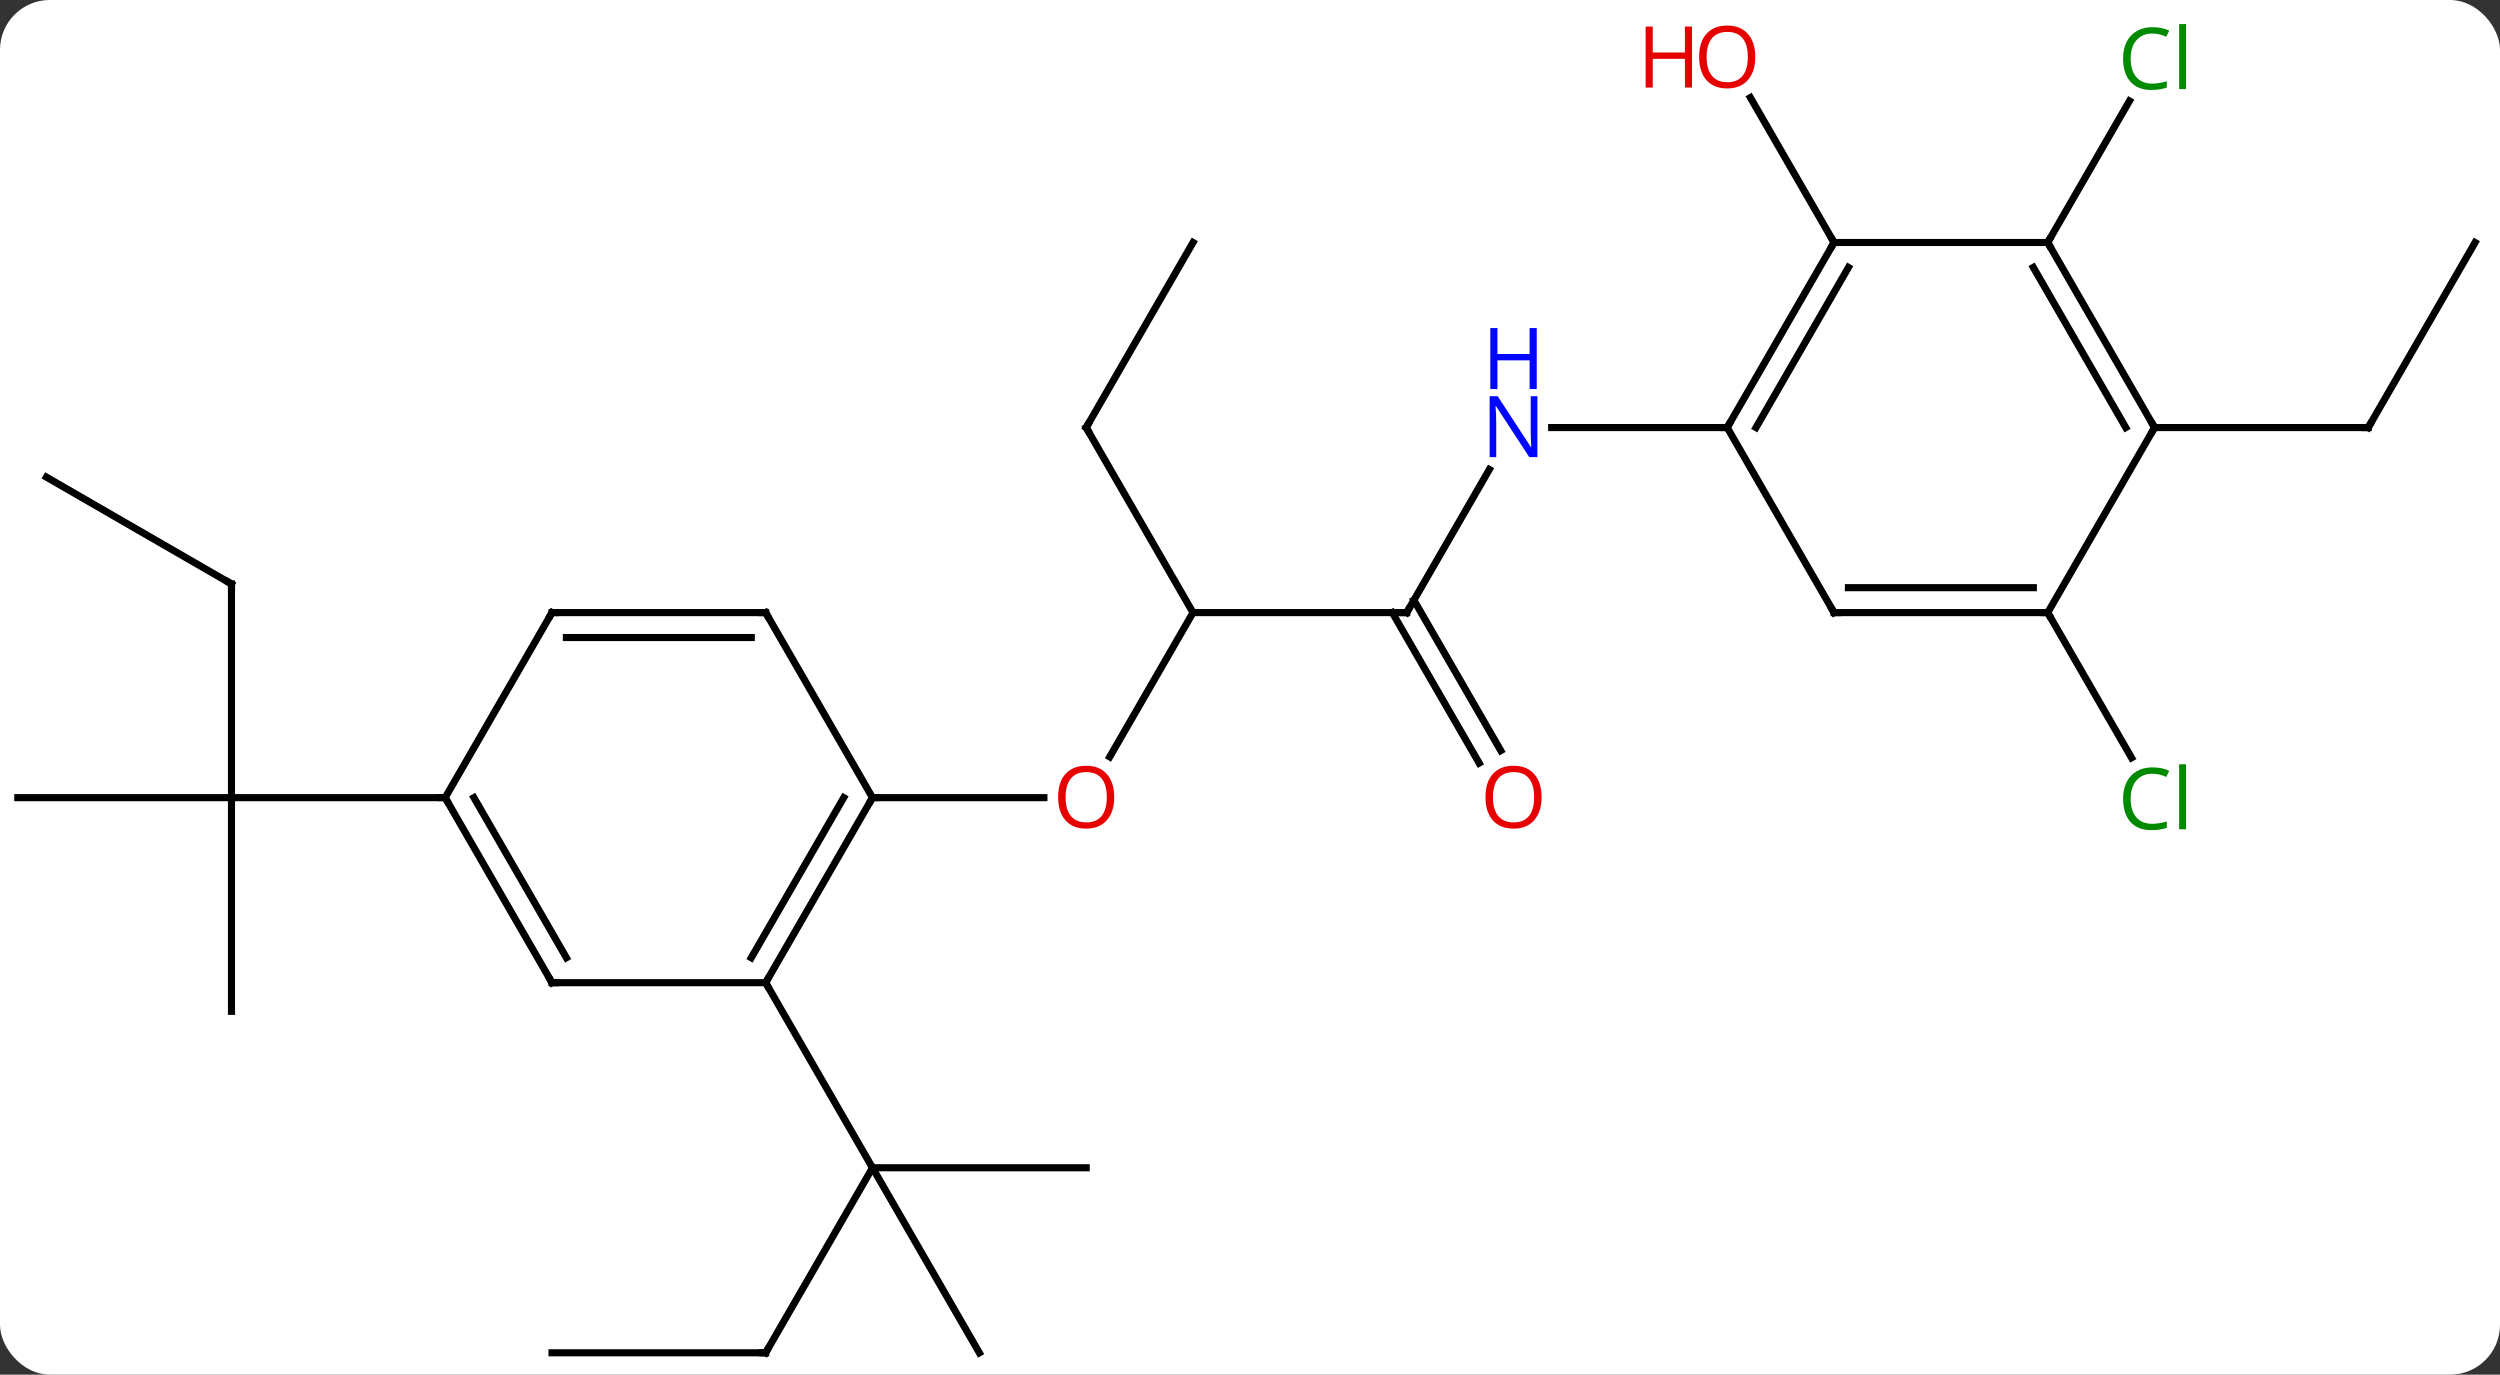 <svg width="351" viewBox="0 0 351 193" style="fill-opacity:1; color-rendering:auto; color-interpolation:auto; text-rendering:auto; stroke:black; stroke-linecap:square; stroke-miterlimit:10; shape-rendering:auto; stroke-opacity:1; fill:black; stroke-dasharray:none; font-weight:normal; stroke-width:1; font-family:'Open Sans'; font-style:normal; stroke-linejoin:miter; font-size:12; stroke-dashoffset:0; image-rendering:auto;" height="193" class="cas-substance-image" xmlns:xlink="http://www.w3.org/1999/xlink" xmlns="http://www.w3.org/2000/svg"><rect x="0" y="0" width="351" height="193" fill="#333333" stroke="none"/><svg class="cas-substance-single-component"><rect y="0" x="0" width="351" stroke="none" ry="7" rx="7" height="193" fill="white" class="cas-substance-group"/><svg y="0" x="0" width="351" viewBox="0 0 351 193" style="fill:black;" height="193" class="cas-substance-single-component-image"><svg><g><g transform="translate(175,99)" style="text-rendering:geometricPrecision; color-rendering:optimizeQuality; color-interpolation:linearRGB; stroke-linecap:butt; image-rendering:optimizeQuality;"><line y2="90.933" y1="64.953" x2="-67.5" x1="-52.5" style="fill:none;"/><line y2="90.933" y1="64.953" x2="-37.5" x1="-52.5" style="fill:none;"/><line y2="64.953" y1="64.953" x2="-22.5" x1="-52.5" style="fill:none;"/><line y2="38.97" y1="64.953" x2="-67.5" x1="-52.5" style="fill:none;"/><line y2="90.933" y1="90.933" x2="-97.5" x1="-67.5" style="fill:none;"/><line y2="-12.99" y1="7.268" x2="-7.5" x1="-19.197" style="fill:none;"/><line y2="12.99" y1="12.99" x2="-52.5" x1="-28.438" style="fill:none;"/><line y2="-12.99" y1="-12.99" x2="22.5" x1="-7.5" style="fill:none;"/><line y2="-38.97" y1="-12.99" x2="-22.5" x1="-7.5" style="fill:none;"/><line y2="-33.082" y1="-12.99" x2="34.1" x1="22.5" style="fill:none;"/><line y2="8.137" y1="-12.99" x2="32.678" x1="20.479" style="fill:none;"/><line y2="6.387" y1="-14.74" x2="35.709" x1="23.51" style="fill:none;"/><line y2="-64.953" y1="-38.97" x2="-7.5" x1="-22.5" style="fill:none;"/><line y2="-38.97" y1="-38.97" x2="67.5" x1="42.852" style="fill:none;"/><line y2="-17.01" y1="12.99" x2="-142.5" x1="-142.5" style="fill:none;"/><line y2="12.99" y1="12.99" x2="-172.5" x1="-142.5" style="fill:none;"/><line y2="42.99" y1="12.99" x2="-142.5" x1="-142.5" style="fill:none;"/><line y2="12.99" y1="12.99" x2="-112.5" x1="-142.5" style="fill:none;"/><line y2="-32.01" y1="-17.01" x2="-168.48" x1="-142.5" style="fill:none;"/><line y2="-64.953" y1="-85.297" x2="82.5" x1="70.754" style="fill:none;"/><line y2="-64.953" y1="-84.828" x2="112.5" x1="123.975" style="fill:none;"/><line y2="-12.99" y1="7.394" x2="112.5" x1="124.269" style="fill:none;"/><line y2="-64.953" y1="-38.97" x2="172.5" x1="157.5" style="fill:none;"/><line y2="-38.97" y1="-38.97" x2="127.5" x1="157.5" style="fill:none;"/><line y2="12.99" y1="38.97" x2="-52.5" x1="-67.5" style="fill:none;"/><line y2="12.99" y1="35.47" x2="-56.541" x1="-69.521" style="fill:none;"/><line y2="38.97" y1="38.97" x2="-97.5" x1="-67.5" style="fill:none;"/><line y2="-12.99" y1="12.99" x2="-67.5" x1="-52.5" style="fill:none;"/><line y2="12.99" y1="38.97" x2="-112.5" x1="-97.5" style="fill:none;"/><line y2="12.99" y1="35.47" x2="-108.459" x1="-95.479" style="fill:none;"/><line y2="-12.99" y1="-12.99" x2="-97.5" x1="-67.5" style="fill:none;"/><line y2="-9.49" y1="-9.49" x2="-95.479" x1="-69.521" style="fill:none;"/><line y2="-12.99" y1="12.99" x2="-97.5" x1="-112.5" style="fill:none;"/><line y2="-64.953" y1="-38.97" x2="82.5" x1="67.5" style="fill:none;"/><line y2="-61.453" y1="-38.97" x2="84.521" x1="71.541" style="fill:none;"/><line y2="-12.99" y1="-38.97" x2="82.5" x1="67.5" style="fill:none;"/><line y2="-64.953" y1="-64.953" x2="112.5" x1="82.5" style="fill:none;"/><line y2="-12.99" y1="-12.99" x2="112.5" x1="82.5" style="fill:none;"/><line y2="-16.49" y1="-16.49" x2="110.479" x1="84.521" style="fill:none;"/><line y2="-38.97" y1="-64.953" x2="127.5" x1="112.5" style="fill:none;"/><line y2="-38.97" y1="-61.453" x2="123.459" x1="110.479" style="fill:none;"/><line y2="-38.97" y1="-12.99" x2="127.5" x1="112.5" style="fill:none;"/><path style="fill:none; stroke-miterlimit:5;" d="M-67.25 90.5 L-67.5 90.933 L-68 90.933"/></g><g transform="translate(175,99)" style="stroke-linecap:butt; fill:rgb(230,0,0); text-rendering:geometricPrecision; color-rendering:optimizeQuality; image-rendering:optimizeQuality; font-family:'Open Sans'; stroke:rgb(230,0,0); color-interpolation:linearRGB; stroke-miterlimit:5;"><path style="stroke:none;" d="M-18.562 12.92 Q-18.562 14.982 -19.602 16.162 Q-20.641 17.342 -22.484 17.342 Q-24.375 17.342 -25.406 16.177 Q-26.438 15.013 -26.438 12.904 Q-26.438 10.81 -25.406 9.662 Q-24.375 8.513 -22.484 8.513 Q-20.625 8.513 -19.594 9.685 Q-18.562 10.857 -18.562 12.92 ZM-25.391 12.92 Q-25.391 14.654 -24.648 15.56 Q-23.906 16.467 -22.484 16.467 Q-21.062 16.467 -20.336 15.568 Q-19.609 14.67 -19.609 12.92 Q-19.609 11.185 -20.336 10.295 Q-21.062 9.404 -22.484 9.404 Q-23.906 9.404 -24.648 10.303 Q-25.391 11.201 -25.391 12.92 Z"/><path style="fill:none; stroke:black;" d="M22 -12.99 L22.5 -12.99 L22.75 -13.423"/><path style="fill:none; stroke:black;" d="M-22.25 -38.537 L-22.5 -38.97 L-22.25 -39.403"/><path style="fill:rgb(0,5,255); stroke:none;" d="M40.852 -34.814 L39.711 -34.814 L35.023 -42.001 L34.977 -42.001 Q35.07 -40.736 35.07 -39.689 L35.07 -34.814 L34.148 -34.814 L34.148 -43.376 L35.273 -43.376 L39.945 -36.22 L39.992 -36.22 Q39.992 -36.376 39.945 -37.236 Q39.898 -38.095 39.914 -38.47 L39.914 -43.376 L40.852 -43.376 L40.852 -34.814 Z"/><path style="fill:rgb(0,5,255); stroke:none;" d="M40.758 -44.376 L39.758 -44.376 L39.758 -48.407 L35.242 -48.407 L35.242 -44.376 L34.242 -44.376 L34.242 -52.939 L35.242 -52.939 L35.242 -49.298 L39.758 -49.298 L39.758 -52.939 L40.758 -52.939 L40.758 -44.376 Z"/><path style="stroke:none;" d="M41.438 12.92 Q41.438 14.982 40.398 16.162 Q39.359 17.342 37.516 17.342 Q35.625 17.342 34.594 16.177 Q33.562 15.013 33.562 12.904 Q33.562 10.81 34.594 9.662 Q35.625 8.513 37.516 8.513 Q39.375 8.513 40.406 9.685 Q41.438 10.857 41.438 12.92 ZM34.609 12.92 Q34.609 14.654 35.352 15.56 Q36.094 16.467 37.516 16.467 Q38.938 16.467 39.664 15.568 Q40.391 14.67 40.391 12.92 Q40.391 11.185 39.664 10.295 Q38.938 9.404 37.516 9.404 Q36.094 9.404 35.352 10.303 Q34.609 11.201 34.609 12.92 Z"/><path style="fill:none; stroke:black;" d="M-142.5 -16.51 L-142.5 -17.01 L-142.933 -17.26"/><path style="stroke:none;" d="M71.438 -91.003 Q71.438 -88.941 70.398 -87.761 Q69.359 -86.581 67.516 -86.581 Q65.625 -86.581 64.594 -87.746 Q63.562 -88.91 63.562 -91.019 Q63.562 -93.113 64.594 -94.261 Q65.625 -95.41 67.516 -95.41 Q69.375 -95.41 70.406 -94.238 Q71.438 -93.066 71.438 -91.003 ZM64.609 -91.003 Q64.609 -89.269 65.352 -88.363 Q66.094 -87.456 67.516 -87.456 Q68.938 -87.456 69.664 -88.355 Q70.391 -89.253 70.391 -91.003 Q70.391 -92.738 69.664 -93.628 Q68.938 -94.519 67.516 -94.519 Q66.094 -94.519 65.352 -93.621 Q64.609 -92.722 64.609 -91.003 Z"/><path style="stroke:none;" d="M62.562 -86.706 L61.562 -86.706 L61.562 -90.738 L57.047 -90.738 L57.047 -86.706 L56.047 -86.706 L56.047 -95.269 L57.047 -95.269 L57.047 -91.628 L61.562 -91.628 L61.562 -95.269 L62.562 -95.269 L62.562 -86.706 Z"/><path style="fill:rgb(0,138,0); stroke:none;" d="M127.191 -94.292 Q125.785 -94.292 124.965 -93.355 Q124.144 -92.417 124.144 -90.777 Q124.144 -89.105 124.934 -88.183 Q125.723 -87.261 127.176 -87.261 Q128.082 -87.261 129.223 -87.589 L129.223 -86.714 Q128.332 -86.371 127.035 -86.371 Q125.144 -86.371 124.113 -87.527 Q123.082 -88.683 123.082 -90.792 Q123.082 -92.121 123.574 -93.113 Q124.066 -94.105 125.004 -94.644 Q125.941 -95.183 127.207 -95.183 Q128.551 -95.183 129.566 -94.699 L129.144 -93.839 Q128.16 -94.292 127.191 -94.292 ZM131.918 -86.496 L130.949 -86.496 L130.949 -95.621 L131.918 -95.621 L131.918 -86.496 Z"/><path style="fill:rgb(0,138,0); stroke:none;" d="M127.191 9.631 Q125.785 9.631 124.965 10.568 Q124.144 11.506 124.144 13.146 Q124.144 14.818 124.934 15.74 Q125.723 16.662 127.176 16.662 Q128.082 16.662 129.223 16.334 L129.223 17.209 Q128.332 17.552 127.035 17.552 Q125.144 17.552 124.113 16.396 Q123.082 15.24 123.082 13.131 Q123.082 11.803 123.574 10.81 Q124.066 9.818 125.004 9.279 Q125.941 8.74 127.207 8.74 Q128.551 8.74 129.566 9.224 L129.144 10.084 Q128.16 9.631 127.191 9.631 ZM131.918 17.427 L130.949 17.427 L130.949 8.303 L131.918 8.303 L131.918 17.427 Z"/><path style="fill:none; stroke:black;" d="M157.75 -39.403 L157.5 -38.97 L157 -38.97"/><path style="fill:none; stroke:black;" d="M-67.25 38.537 L-67.5 38.97 L-67.25 39.403"/><path style="fill:none; stroke:black;" d="M-52.75 13.423 L-52.5 12.99 L-52 12.99"/><path style="fill:none; stroke:black;" d="M-97 38.97 L-97.5 38.97 L-97.75 38.537"/><path style="fill:none; stroke:black;" d="M-67.25 -12.557 L-67.5 -12.99 L-68 -12.99"/><path style="fill:none; stroke:black;" d="M-112.25 13.423 L-112.5 12.99 L-113 12.99"/><path style="fill:none; stroke:black;" d="M-97 -12.99 L-97.5 -12.99 L-97.75 -12.557"/><path style="fill:none; stroke:black;" d="M67.75 -39.403 L67.5 -38.97 L67 -38.97"/><path style="fill:none; stroke:black;" d="M82.25 -64.52 L82.5 -64.953 L82.25 -65.386"/><path style="fill:none; stroke:black;" d="M82.25 -13.423 L82.5 -12.99 L83 -12.99"/><path style="fill:none; stroke:black;" d="M112.75 -64.52 L112.5 -64.953 L112.75 -65.386"/><path style="fill:none; stroke:black;" d="M112 -12.99 L112.5 -12.99 L112.75 -12.557"/><path style="fill:none; stroke:black;" d="M127.25 -39.403 L127.5 -38.97 L127.25 -38.537"/></g></g></svg></svg></svg></svg>